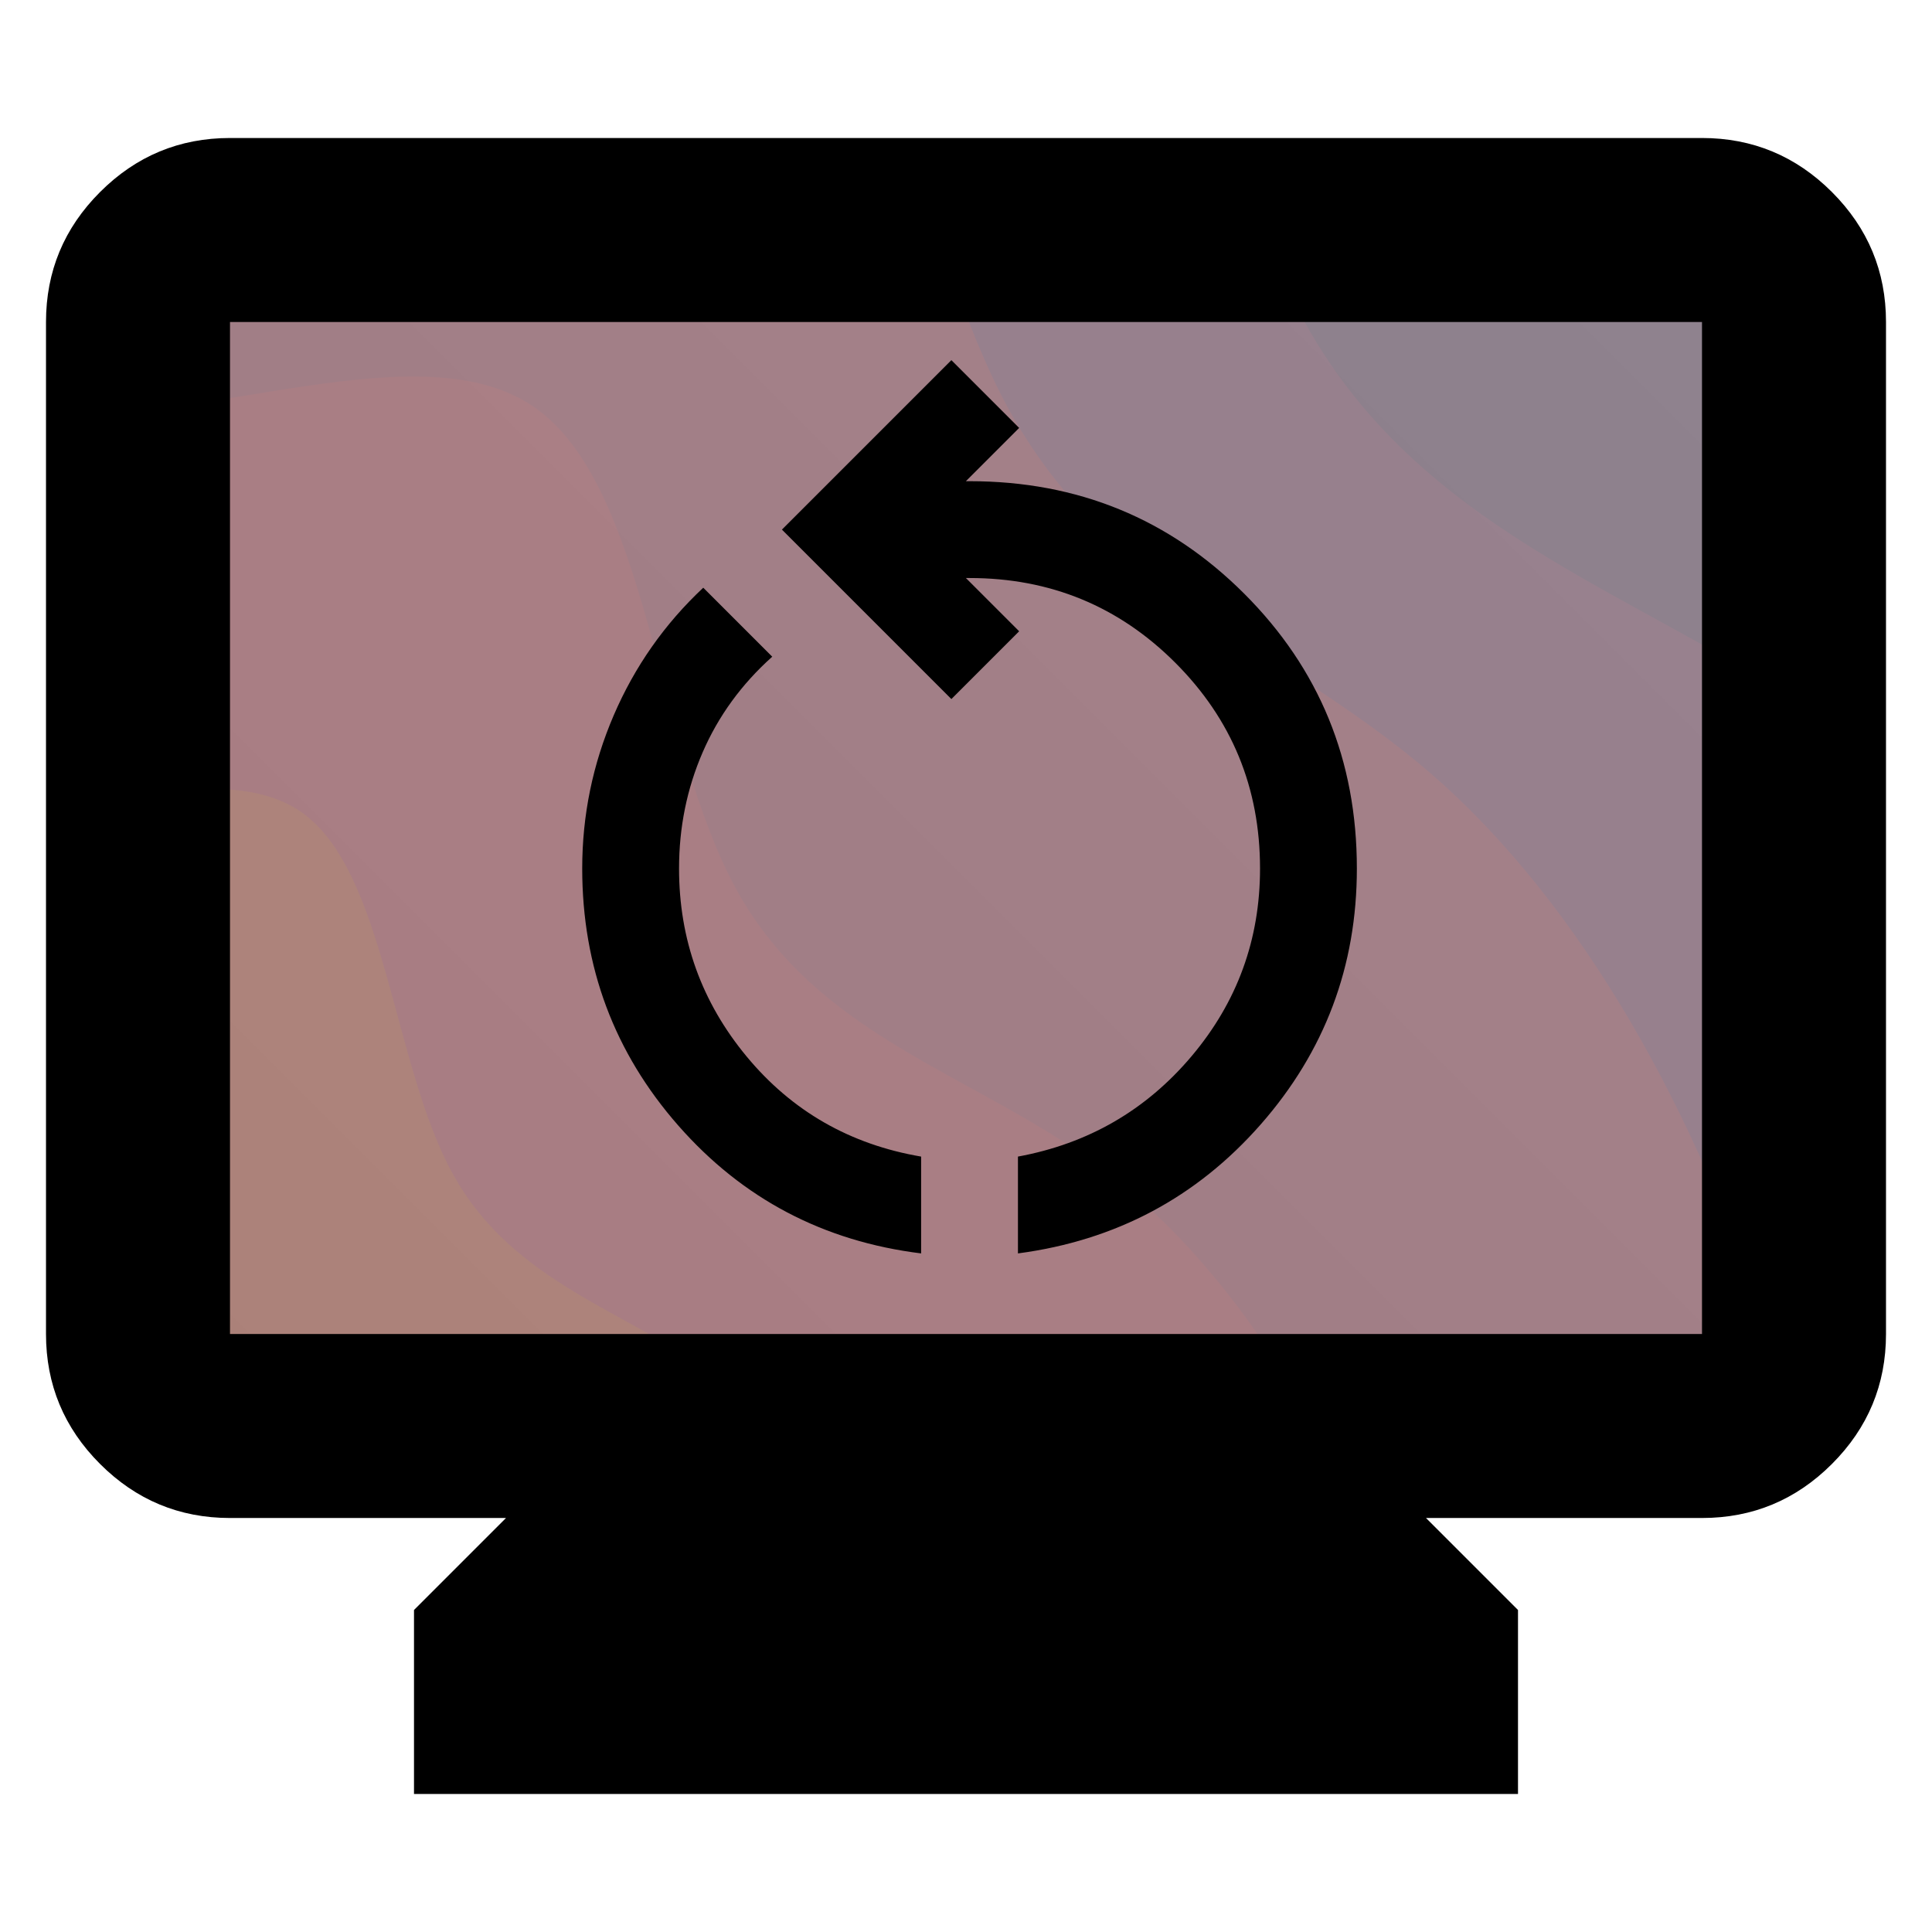 <?xml version="1.0" encoding="UTF-8" standalone="no"?>
<svg
   height="21"
   viewBox="0 -960 840 840"
   width="21"
   version="1.1"
   id="svg4"
   sodipodi:docname="faviconLight.svg"
   xml:space="preserve"
   inkscape:version="1.2.2 (b0a8486541, 2022-12-01)"
   xmlns:inkscape="http://www.inkscape.org/namespaces/inkscape"
   xmlns:sodipodi="http://sodipodi.sourceforge.net/DTD/sodipodi-0.dtd"
   xmlns:xlink="http://www.w3.org/1999/xlink"
   xmlns="http://www.w3.org/2000/svg"
   xmlns:svg="http://www.w3.org/2000/svg"><defs
     id="defs8"><inkscape:path-effect
       effect="powerclip"
       id="path-effect12888"
       is_visible="true"
       lpeversion="1"
       inverse="true"
       flatten="false"
       hide_clip="false"
       message="Use fill-rule evenodd on &lt;b&gt;fill and stroke&lt;/b&gt; dialog if no flatten result after convert clip to paths." /><clipPath
       clipPathUnits="userSpaceOnUse"
       id="clipPath11314"><rect
         style="fill:#d35f5f;stroke-width:160.351"
         id="rect11316"
         width="3047.51"
         height="2111.026"
         x="-48.149"
         y="1988.062" /></clipPath><linearGradient
       inkscape:collect="always"
       id="linearGradient18394"><stop
         style="stop-color:#9f9f9f;stop-opacity:1;"
         offset="0"
         id="stop18390" /><stop
         style="stop-color:#c2c2c2;stop-opacity:1;"
         offset="1"
         id="stop18392" /></linearGradient><linearGradient
       id="grad1_0"
       x1="0%"
       y1="0%"
       x2="100%"
       y2="100%"><stop
         offset="30%"
         stop-color="#813d9c"
         stop-opacity="1"
         id="stop24896" /><stop
         offset="70%"
         stop-color="#813d9c"
         stop-opacity="1"
         id="stop24898" /></linearGradient><linearGradient
       inkscape:collect="always"
       xlink:href="#linearGradient18394"
       id="linearGradient18396"
       x1="127.831"
       y1="3977.89"
       x2="4096"
       y2="9.721"
       gradientUnits="userSpaceOnUse" /><linearGradient
       id="grad1_1"
       x1="0%"
       y1="0%"
       x2="100%"
       y2="100%"><stop
         offset="30%"
         stop-color="#813d9c"
         stop-opacity="1"
         id="stop24903" /><stop
         offset="70%"
         stop-color="#515cc0"
         stop-opacity="1"
         id="stop24905" /></linearGradient><linearGradient
       id="grad1_2"
       x1="0%"
       y1="0%"
       x2="100%"
       y2="100%"><stop
         offset="30%"
         stop-color="#0076d6"
         stop-opacity="1"
         id="stop24910" /><stop
         offset="70%"
         stop-color="#515cc0"
         stop-opacity="1"
         id="stop24912" /></linearGradient><linearGradient
       id="grad1_3"
       x1="0%"
       y1="0%"
       x2="100%"
       y2="100%"><stop
         offset="30%"
         stop-color="#0076d6"
         stop-opacity="1"
         id="stop24917" /><stop
         offset="70%"
         stop-color="#008bdb"
         stop-opacity="1"
         id="stop24919" /></linearGradient><linearGradient
       id="grad1_4"
       x1="0%"
       y1="0%"
       x2="100%"
       y2="100%"><stop
         offset="30%"
         stop-color="#009dd0"
         stop-opacity="1"
         id="stop24924" /><stop
         offset="70%"
         stop-color="#008bdb"
         stop-opacity="1"
         id="stop24926" /></linearGradient><linearGradient
       id="grad1_5"
       x1="0%"
       y1="0%"
       x2="100%"
       y2="100%"><stop
         offset="30%"
         stop-color="#009dd0"
         stop-opacity="1"
         id="stop24931" /><stop
         offset="70%"
         stop-color="#00acba"
         stop-opacity="1"
         id="stop24933" /></linearGradient><linearGradient
       id="grad1_6"
       x1="0%"
       y1="0%"
       x2="100%"
       y2="100%"><stop
         offset="30%"
         stop-color="#00b89c"
         stop-opacity="1"
         id="stop24938" /><stop
         offset="70%"
         stop-color="#00acba"
         stop-opacity="1"
         id="stop24940" /></linearGradient><linearGradient
       id="grad1_7"
       x1="0%"
       y1="0%"
       x2="100%"
       y2="100%"><stop
         offset="30%"
         stop-color="#00b89c"
         stop-opacity="1"
         id="stop24945" /><stop
         offset="70%"
         stop-color="#2ec27e"
         stop-opacity="1"
         id="stop24947" /></linearGradient><linearGradient
       id="grad2_1"
       x1="0%"
       y1="0%"
       x2="100%"
       y2="100%"><stop
         offset="30%"
         stop-color="#515cc0"
         stop-opacity="1"
         id="stop24959" /><stop
         offset="70%"
         stop-color="#813d9c"
         stop-opacity="1"
         id="stop24961" /></linearGradient><linearGradient
       id="grad2_2"
       x1="0%"
       y1="0%"
       x2="100%"
       y2="100%"><stop
         offset="30%"
         stop-color="#515cc0"
         stop-opacity="1"
         id="stop24966" /><stop
         offset="70%"
         stop-color="#0076d6"
         stop-opacity="1"
         id="stop24968" /></linearGradient><linearGradient
       id="grad2_3"
       x1="0%"
       y1="0%"
       x2="100%"
       y2="100%"><stop
         offset="30%"
         stop-color="#008bdb"
         stop-opacity="1"
         id="stop24973" /><stop
         offset="70%"
         stop-color="#0076d6"
         stop-opacity="1"
         id="stop24975" /></linearGradient><linearGradient
       id="grad2_4"
       x1="0%"
       y1="0%"
       x2="100%"
       y2="100%"><stop
         offset="30%"
         stop-color="#008bdb"
         stop-opacity="1"
         id="stop24980" /><stop
         offset="70%"
         stop-color="#009dd0"
         stop-opacity="1"
         id="stop24982" /></linearGradient><linearGradient
       id="grad2_5"
       x1="0%"
       y1="0%"
       x2="100%"
       y2="100%"><stop
         offset="30%"
         stop-color="#00acba"
         stop-opacity="1"
         id="stop24987" /><stop
         offset="70%"
         stop-color="#009dd0"
         stop-opacity="1"
         id="stop24989" /></linearGradient><linearGradient
       id="grad2_6"
       x1="0%"
       y1="0%"
       x2="100%"
       y2="100%"><stop
         offset="30%"
         stop-color="#00acba"
         stop-opacity="1"
         id="stop24994" /><stop
         offset="70%"
         stop-color="#00b89c"
         stop-opacity="1"
         id="stop24996" /></linearGradient><linearGradient
       id="grad2_7"
       x1="0%"
       y1="0%"
       x2="100%"
       y2="100%"><stop
         offset="30%"
         stop-color="#2ec27e"
         stop-opacity="1"
         id="stop25001" /><stop
         offset="70%"
         stop-color="#00b89c"
         stop-opacity="1"
         id="stop25003" /></linearGradient><linearGradient
       inkscape:collect="always"
       xlink:href="#linearGradient18394"
       id="linearGradient731"
       gradientUnits="userSpaceOnUse"
       x1="127.831"
       y1="3977.89"
       x2="4096"
       y2="9.721" /><clipPath
       clipPathUnits="userSpaceOnUse"
       id="clipPath847"><rect
         style="fill:#ffff00;stroke-width:71.326"
         id="rect849"
         width="1256.204"
         height="867.602"
         x="421.012"
         y="2730.157" /></clipPath></defs><sodipodi:namedview
     id="namedview6"
     pagecolor="#ffffff"
     bordercolor="#000000"
     borderopacity="0.25"
     inkscape:showpageshadow="2"
     inkscape:pageopacity="0.0"
     inkscape:pagecheckerboard="0"
     inkscape:deskcolor="#d1d1d1"
     showgrid="false"
     inkscape:zoom="15.129139"
     inkscape:cx="43.954915"
     inkscape:cy="16.987087"
     inkscape:window-width="1920"
     inkscape:window-height="1011"
     inkscape:window-x="0"
     inkscape:window-y="0"
     inkscape:window-maximized="1"
     inkscape:current-layer="svg4" /><g
     id="g729"
     transform="matrix(0.561,0,0,0.561,-173.529,-2377)"
     clip-path="url(#clipPath847)"><g
       id="layer1"
       inkscape:label="shapes"
       style="display:inline"><rect
         x="0"
         y="0"
         width="4096"
         height="4096"
         fill="#2ec27e"
         id="rect24894"
         style="font-variation-settings:normal;vector-effect:none;fill:#241f31;fill-opacity:1;stroke-width:1;stroke-linecap:butt;stroke-linejoin:miter;stroke-miterlimit:4;stroke-dasharray:none;stroke-dashoffset:0;stroke-opacity:1;-inkscape-stroke:none;stop-color:#000000" /><path
         d="m 4096,2896.3 c -244.6,-26.2 -489.2,-52.4 -749.6,-98.7 -260.5,-46.3 -536.8,-112.7 -693.4,-298.3 -156.6,-185.5 -193.3,-490.1 -396.2,-660.1 -202.9,-170 -571.8,-205.4 -666.2,-392.7 -94.4,-187.3 85.8,-526.6 66.4,-793 C 1637.7,387.1 1418.7,193.6 1199.7,0 H 4096 Z"
         fill="#00be8d"
         id="path25008"
         style="font-variation-settings:normal;vector-effect:none;fill:#30223b;fill-opacity:1;stroke-width:1;stroke-linecap:butt;stroke-linejoin:miter;stroke-miterlimit:4;stroke-dasharray:none;stroke-dashoffset:0;stroke-opacity:1;-inkscape-stroke:none;stop-color:#000000" /><path
         d="m 4096,2534.3 c -214,-22.9 -428,-45.9 -655.9,-86.4 -227.9,-40.5 -469.7,-98.6 -606.7,-261 -137,-162.3 -169.2,-428.9 -346.7,-577.6 -177.5,-148.8 -500.4,-179.7 -582.9,-343.6 -82.6,-163.9 75.1,-460.8 58.1,-693.9 C 1944.9,338.7 1753.3,169.4 1561.7,0 H 4096 Z"
         fill="#00b2ab"
         id="path25010"
         style="font-variation-settings:normal;vector-effect:none;fill:#4e254a;fill-opacity:1;stroke-width:1;stroke-linecap:butt;stroke-linejoin:miter;stroke-miterlimit:4;stroke-dasharray:none;stroke-dashoffset:0;stroke-opacity:1;-inkscape-stroke:none;stop-color:#000000" /><path
         d="m 4096,2172.2 c -183.4,-19.6 -366.9,-39.3 -562.2,-74 -195.4,-34.7 -402.6,-84.5 -520,-223.7 -117.5,-139.1 -145,-367.6 -297.2,-495.1 -152.1,-127.5 -428.9,-154 -499.7,-294.5 -70.7,-140.5 64.4,-395 49.9,-594.8 C 2252.2,290.3 2088,145.2 1923.8,0 H 4096 Z"
         fill="#00a5c6"
         id="path25012"
         style="font-variation-settings:normal;vector-effect:none;fill:#70234e;fill-opacity:1;stroke-width:1;stroke-linecap:butt;stroke-linejoin:miter;stroke-miterlimit:4;stroke-dasharray:none;stroke-dashoffset:0;stroke-opacity:1;-inkscape-stroke:none;stop-color:#000000" /><path
         d="m 4096,1810.2 c -152.9,-16.4 -305.7,-32.7 -468.5,-61.7 -162.8,-28.9 -335.5,-70.4 -433.4,-186.4 -97.8,-116 -120.8,-306.4 -247.6,-412.6 C 2819.7,1043.2 2589.1,1021.1 2530.1,904.1 2471.1,787 2583.8,575 2571.6,408.4 2559.5,241.9 2422.7,121 2285.8,0 H 4096 Z"
         fill="#0095d8"
         id="path25014"
         style="font-variation-settings:normal;vector-effect:none;fill:#921f48;fill-opacity:1;stroke-width:1;stroke-linecap:butt;stroke-linejoin:miter;stroke-miterlimit:4;stroke-dasharray:none;stroke-dashoffset:0;stroke-opacity:1;-inkscape-stroke:none;stop-color:#000000" /><path
         d="m 4096,1448.15 c -122.3,-13.1 -244.6,-26.2 -374.8,-49.4 -130.2,-23.1 -268.4,-56.4 -346.7,-149.1 -78.3,-92.8 -96.7,-245.1 -198.1,-330.1 -101.4,-85 -285.9,-102.7 -333.1,-196.3 -47.2,-93.7 42.9,-263.3 33.2,-396.5 -9.7,-133.2 -119.2,-230 -228.7,-326.8 H 4096 Z"
         fill="#0081db"
         id="path25016"
         style="font-variation-settings:normal;vector-effect:none;fill:#af2438;fill-opacity:1;stroke-width:1;stroke-linecap:butt;stroke-linejoin:miter;stroke-miterlimit:4;stroke-dasharray:none;stroke-dashoffset:0;stroke-opacity:1;-inkscape-stroke:none;stop-color:#000000" /><path
         d="m 4096,1086.1 c -91.7,-9.8 -183.4,-19.6 -281.1,-37 -97.7,-17.4 -201.3,-42.3 -260,-111.8 -58.7,-69.6 -72.5,-183.9 -148.6,-247.6 -76.1,-63.8 -214.4,-77 -249.8,-147.3 -35.4,-70.2 32.2,-197.4 24.9,-297.3 C 3174.1,145.2 3092,72.6 3009.9,0 H 4096 Z"
         fill="#1569cd"
         id="path25018"
         style="font-variation-settings:normal;vector-effect:none;fill:#c1381d;fill-opacity:1;stroke-width:1;stroke-linecap:butt;stroke-linejoin:miter;stroke-miterlimit:4;stroke-dasharray:none;stroke-dashoffset:0;stroke-opacity:1;-inkscape-stroke:none;stop-color:#000000" /><path
         d="m 4096,724.1 c -61.1,-6.6 -122.3,-13.1 -187.4,-24.7 -65.1,-11.6 -134.2,-28.2 -173.3,-74.6 -39.2,-46.3 -48.4,-122.5 -99.1,-165 -50.7,-42.5 -143,-51.3 -166.6,-98.2 -23.5,-46.8 21.5,-131.6 16.7,-198.2 C 3481.4,96.8 3426.7,48.4 3371.9,0 H 4096 Z"
         fill="#6e4daf"
         id="path25020"
         style="font-variation-settings:normal;vector-effect:none;fill:#c64600;fill-opacity:1;stroke-width:1;stroke-linecap:butt;stroke-linejoin:miter;stroke-miterlimit:4;stroke-dasharray:none;stroke-dashoffset:0;stroke-opacity:1;-inkscape-stroke:none;stop-color:#000000" /><path
         d="m 4096,362 c -30.6,-3.2 -61.1,-6.5 -93.7,-12.3 -32.6,-5.8 -67.1,-14.1 -86.7,-37.3 -19.5,-23.2 -24.1,-61.3 -49.5,-82.5 -25.4,-21.3 -71.5,-25.7 -83.3,-49.1 -11.8,-23.4 10.8,-65.8 8.3,-99.1 C 3788.7,48.4 3761.3,24.2 3734,0 h 362 z"
         fill="#813d9c"
         id="path25022"
         style="fill:#e66100" /><path
         d="m 0,1199.7 c 200.5,189.8 401,379.6 669.3,398.4 268.3,18.9 604.4,-133.2 778.9,-10.4 174.4,122.9 187.2,520.6 312.5,747.6 125.3,227 363,283.3 555.1,423.7 192,140.4 338.3,365.1 427.4,602 89.2,236.8 121.1,485.9 153.1,735 H 0 Z"
         style="fill:#30223b;fill-opacity:1;stroke-width:1px;stroke-opacity:1;stop-color:#000000"
         id="path26767" /><path
         d="m 0,1561.7 c 175.4,166.1 350.9,332.2 585.6,348.7 234.8,16.4 528.9,-116.6 681.5,-9.1 152.7,107.4 163.9,455.5 273.5,654.1 109.6,198.6 317.7,247.8 485.7,370.7 168,122.9 296,319.5 374,526.7 78,207.3 106,425.2 134,643.2 H 0 Z"
         style="fill:#4e254a;fill-opacity:1;stroke-width:1px;stroke-opacity:1;stop-color:#000000"
         id="path26773" /><path
         d="m 0,1561.7 c 175.4,166.1 350.9,332.2 585.6,348.7 234.8,16.4 528.9,-116.6 681.5,-9.1 152.7,107.4 163.9,455.5 273.5,654.1 109.6,198.6 317.7,247.8 485.7,370.7 168,122.9 296,319.5 374,526.7 78,207.3 106,425.2 134,643.2 H 0 Z"
         fill="#00b2ab"
         id="path25028"
         style="font-variation-settings:normal;vector-effect:none;fill:#4e254a;fill-opacity:1;stroke-width:1;stroke-linecap:butt;stroke-linejoin:miter;stroke-miterlimit:4;stroke-dasharray:none;stroke-dashoffset:0;stroke-opacity:1;-inkscape-stroke:none;stop-color:#000000" /><path
         d="m 0,1923.8 c 150.4,142.3 300.8,284.6 502,298.8 201.2,14.1 453.3,-99.9 584.1,-7.8 130.9,92.1 140.5,390.4 234.4,560.7 94,170.2 272.3,212.4 416.3,317.7 144,105.4 253.8,273.9 320.6,451.5 66.9,177.7 90.9,364.5 114.8,551.3 H 0 Z"
         fill="#00a5c6"
         id="path25030"
         style="font-variation-settings:normal;vector-effect:none;fill:#70234e;fill-opacity:1;stroke-width:1;stroke-linecap:butt;stroke-linejoin:miter;stroke-miterlimit:4;stroke-dasharray:none;stroke-dashoffset:0;stroke-opacity:1;-inkscape-stroke:none;stop-color:#000000" /><path
         d="m 0,2172.2 c 122.835,137.705 269.099,249.544 433.424,263.285 164.324,13.645 370.219,-96.674 477.046,-7.548 106.909,89.126 91.319,225.404 168.009,390.204 76.772,164.704 222.393,205.541 340.001,307.441 117.608,101.996 207.284,265.055 261.84,436.92 54.639,171.962 74.24,352.73 93.76,533.497 H 0 Z"
         style="fill:#af2438;fill-opacity:0.639;stroke-width:0.919px;stroke-opacity:1;stop-color:#000000"
         id="path27067"
         sodipodi:nodetypes="ccccccccc" /><path
         d="m 0,2647.8 c 100.3,94.9 200.5,189.8 334.7,199.3 134.1,9.4 302.2,-66.7 389.4,-5.2 87.2,61.4 93.6,260.3 156.2,373.8 62.7,113.5 181.6,141.6 277.6,211.8 96,70.2 169.1,182.5 213.7,301 44.6,118.4 60.6,243 76.6,367.5 H 0 Z"
         style="fill:#af2438;fill-opacity:1;stroke-width:1px;stroke-opacity:1;stop-color:#000000"
         id="path27938" /><path
         d="m 0,3009.9 c 75.2,71.2 150.4,142.3 251,149.4 100.6,7.1 226.6,-50 292.1,-3.9 65.4,46.1 70.2,195.2 117.2,280.3 46.9,85.2 136.1,106.3 208.1,158.9 72,52.7 126.9,136.9 160.3,225.8 33.4,88.8 45.4,182.2 57.4,275.6 H 0 Z"
         style="fill:#c1381d;fill-opacity:1;stroke-width:1px;stroke-opacity:1;stop-color:#000000"
         id="path27946" /><path
         d="m 0,3371.9 c 50.1,47.5 100.3,94.9 167.3,99.6 67.1,4.7 151.1,-33.3 194.7,-2.6 43.7,30.7 46.9,130.2 78.2,186.9 31.3,56.8 90.7,70.8 138.7,105.9 48,35.2 84.6,91.3 106.9,150.5 22.3,59.3 30.3,121.5 38.3,183.8 H 0 Z"
         fill="#6e4daf"
         id="path25038"
         style="font-variation-settings:normal;vector-effect:none;fill:#c64600;fill-opacity:1;stroke-width:1;stroke-linecap:butt;stroke-linejoin:miter;stroke-miterlimit:4;stroke-dasharray:none;stroke-dashoffset:0;stroke-opacity:1;-inkscape-stroke:none;stop-color:#000000" /><path
         d="m 0,3734 c 25.1,23.7 50.1,47.4 83.7,49.8 33.5,2.3 75.5,-16.7 97.3,-1.3 21.8,15.3 23.4,65 39.1,93.4 15.6,28.4 45.4,35.4 69.4,53 24,17.5 42.3,45.6 53.4,75.2 11.1,29.6 15.1,60.8 19.1,91.9 H 0 Z"
         fill="#813d9c"
         id="path25040"
         style="fill:#e66100" /><path
         d="m 0,3371.9 c 50.1,47.5 100.3,94.9 167.3,99.6 67.1,4.7 151.1,-33.3 194.7,-2.6 43.7,30.7 46.9,130.2 78.2,186.9 31.3,56.8 90.7,70.8 138.7,105.9 48,35.2 84.6,91.3 106.9,150.5 22.3,59.3 30.3,121.5 38.3,183.8 H 0 Z"
         style="fill:#c64600;fill-opacity:1;stroke-width:1px;stroke-opacity:1;stop-color:#000000"
         id="path27705" /><path
         d="m 0,3734 c 25.1,23.7 50.1,47.4 83.7,49.8 33.5,2.3 75.5,-16.7 97.3,-1.3 21.8,15.3 23.4,65 39.1,93.4 15.6,28.4 45.4,35.4 69.4,53 24,17.5 42.3,45.6 53.4,75.2 11.1,29.6 15.1,60.8 19.1,91.9 H 0 Z"
         style="fill:#e66100;fill-opacity:1;stroke-width:1px;stroke-opacity:1;stop-color:#000000"
         id="path27719" /></g><g
       id="layer2"
       inkscape:label="colors"
       style="display:inline;opacity:0.693;mix-blend-mode:overlay;fill:url(#linearGradient18396);fill-opacity:1;stroke:none"><rect
         style="display:inline;fill:url(#linearGradient731);fill-opacity:1;stroke:none;stroke-width:0.852;-inkscape-stroke:none;stop-color:#000000"
         id="rect12758"
         width="4096"
         height="4096.05"
         x="5.6843419e-14"
         y="-0.05" /></g></g><path
     d="m 400.489,-415.038 q -63.677,-7.894 -105.514,-55.52 -41.837,-47.626 -41.837,-111.829 0,-34.733 13.683,-66.571 13.683,-31.838 38.943,-55.52 l 29.997,29.997 q -19.998,17.893 -30.26,41.574 -10.262,23.681 -10.262,50.52 0,46.31 29.47,81.833 29.47,35.522 75.781,43.416 z m 42.1,0 v -42.1 q 45.784,-8.42 75.518,-43.679 29.733,-35.259 29.733,-81.569 0,-52.626 -36.838,-89.463 -36.838,-36.838 -89.463,-36.838 H 419.96 l 23.155,23.155 -29.47,29.47 -73.676,-73.676 73.676,-73.676 29.47,29.47 -23.155,23.155 h 1.579 q 70.518,0 119.46,48.942 48.942,48.942 48.942,119.46 0,63.677 -41.837,111.303 -41.837,47.626 -105.514,56.046 z"
     id="path12886"
     style="display:block;stroke-width:0.526" /><path
     d="m 180,-180 v -80 l 40,-40 H 100 Q 67,-300 43.5,-323.5 20,-347 20,-380 v -440 q 0,-33 23.5,-56.5 Q 67,-900 100,-900 h 640 q 33,0 56.5,23.5 23.5,23.5 23.5,56.5 v 440 q 0,33 -23.5,56.5 Q 773,-300 740,-300 H 620 l 40,40 v 80 z M 100,-380 H 740 V -820 H 100 Z m 0,0 v -440 z"
     id="path2" /></svg>
